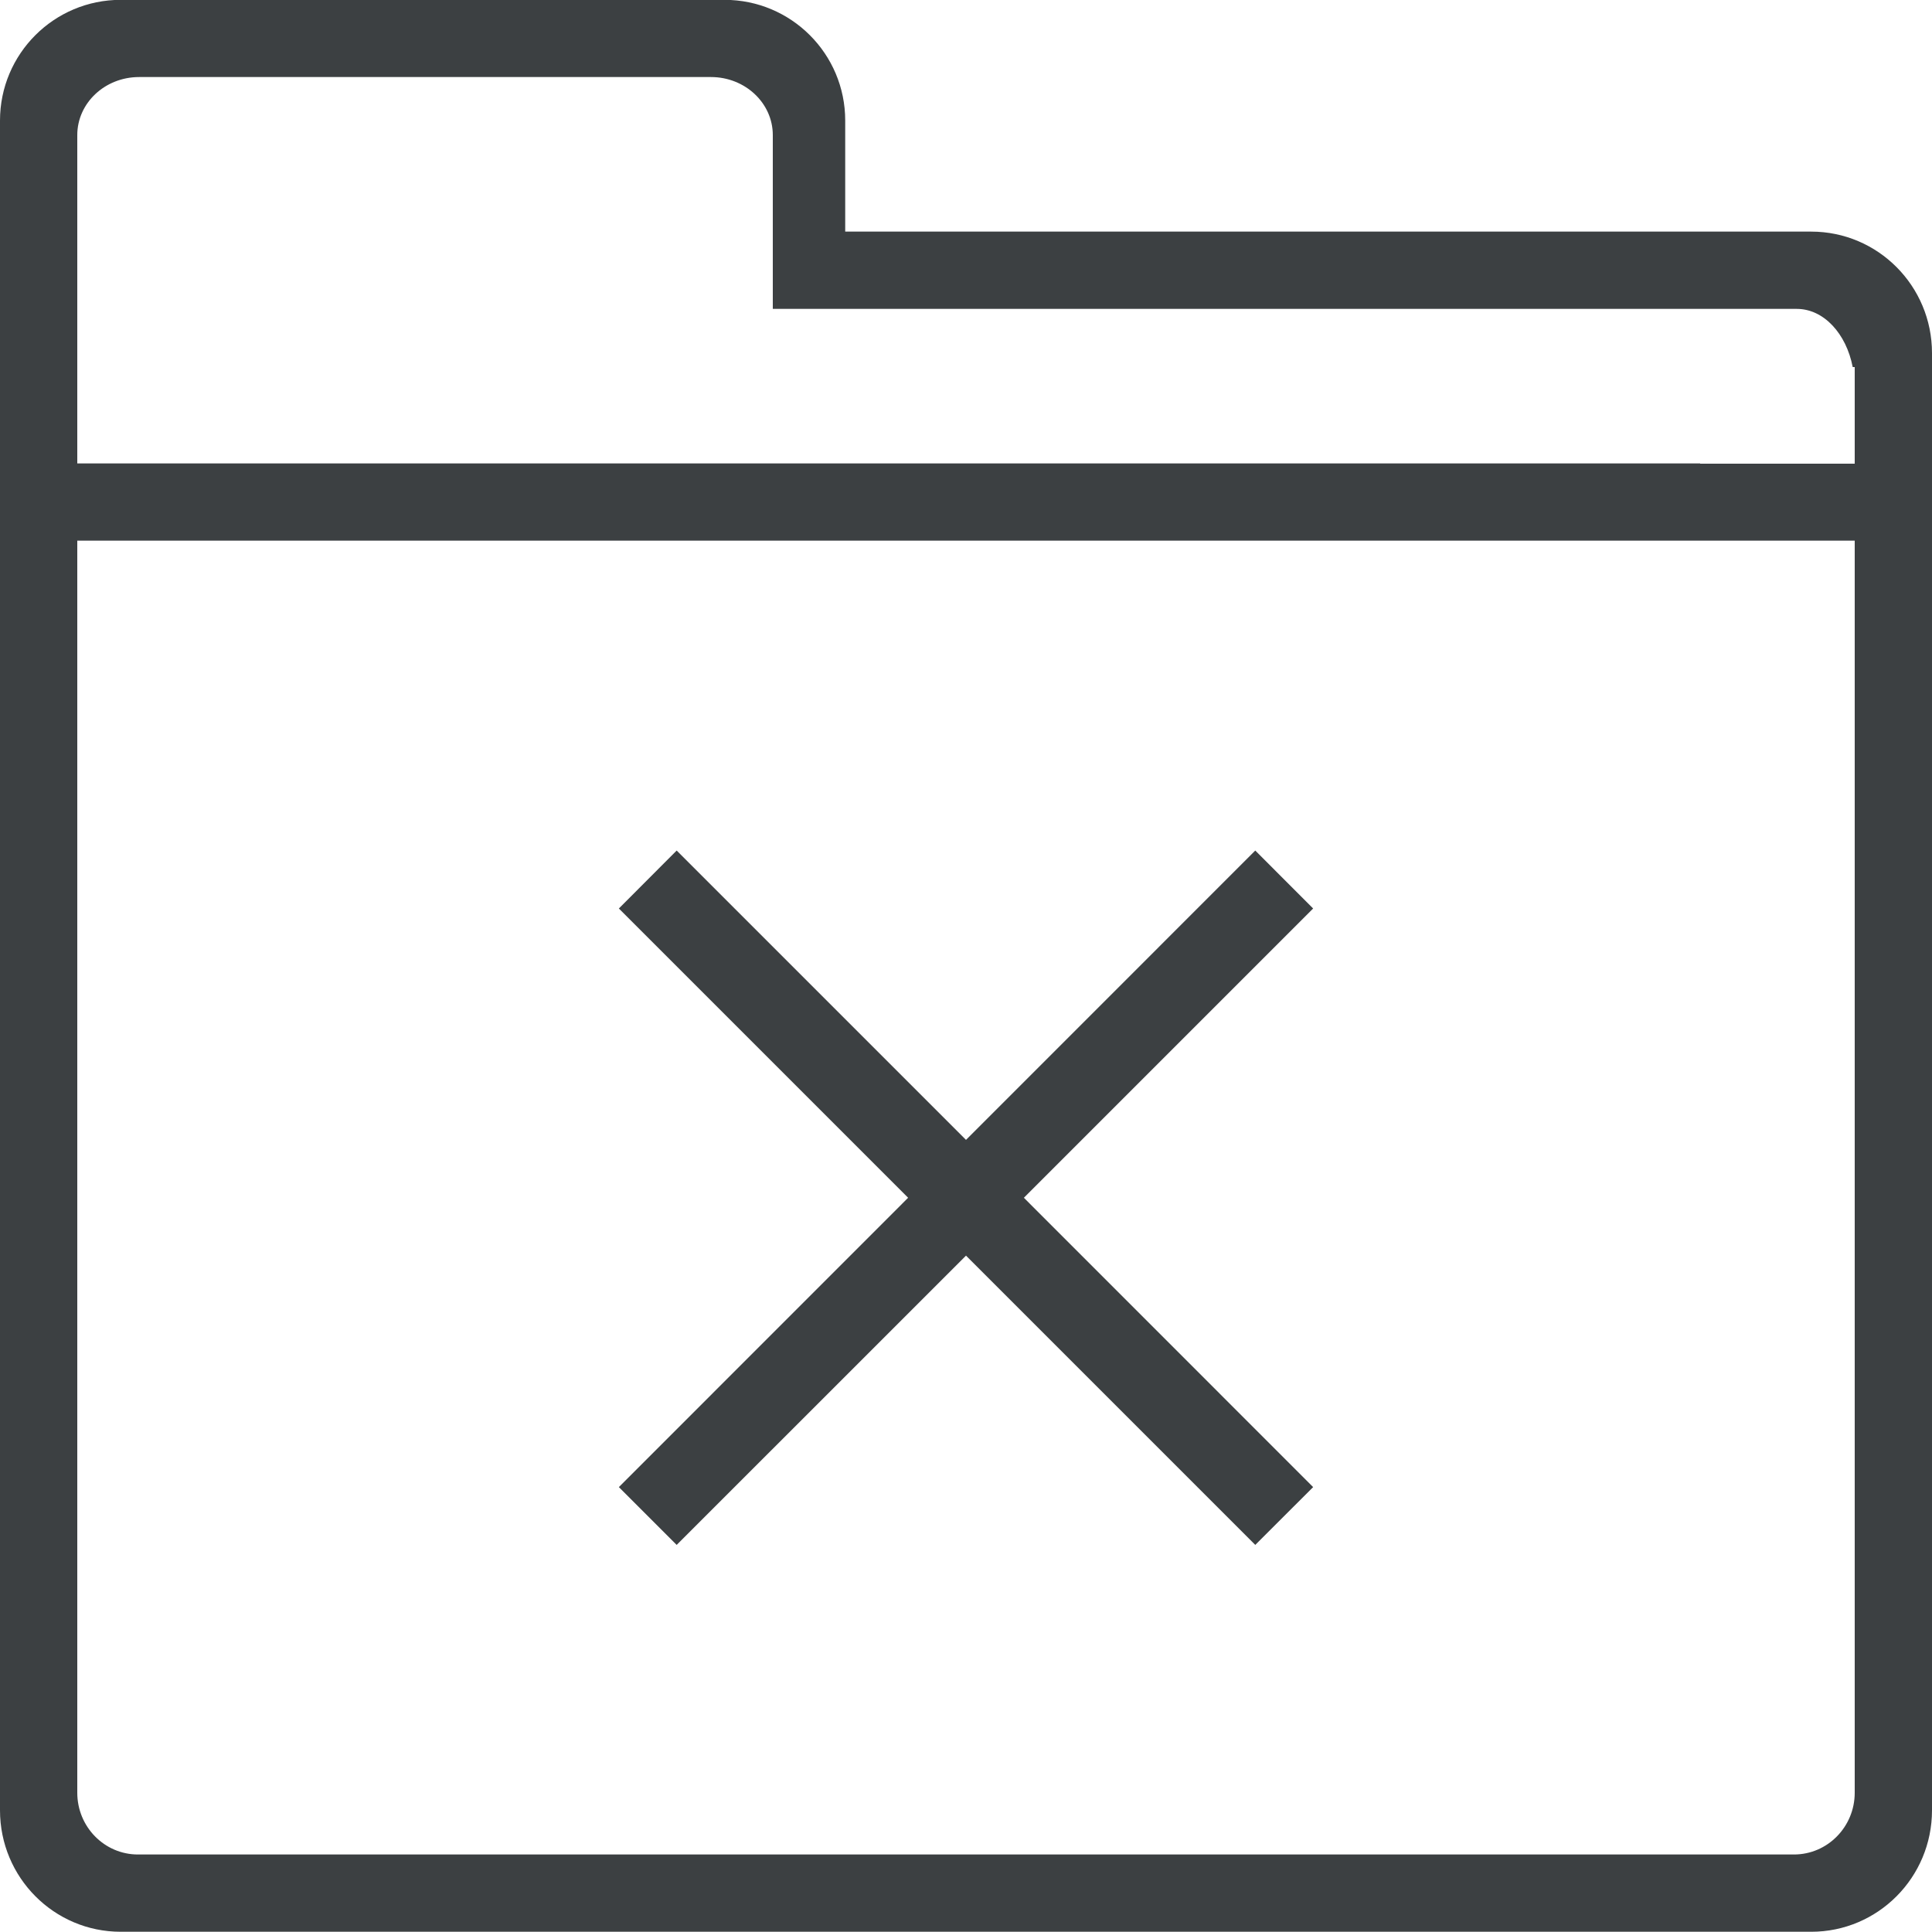 <svg xmlns="http://www.w3.org/2000/svg" xmlns:xlink="http://www.w3.org/1999/xlink" preserveAspectRatio="xMidYMid" width="25" height="25" viewBox="0 0 25 25">
  <defs>
    <style>
      .cls-1 {
        fill: #3c4042;
        fill-rule: evenodd;
      }
    </style>
  </defs>
  <path d="M23.437,24.997 L1.562,24.997 C0.699,24.997 -0.000,24.294 -0.000,23.425 L-0.000,23.413 L-0.000,7.581 L-0.000,4.685 L-0.000,4.569 L-0.000,1.560 C-0.000,0.697 0.699,-0.002 1.562,-0.002 L9.375,-0.002 C10.238,-0.002 10.937,0.697 10.937,1.560 L10.937,2.997 L23.437,2.997 C24.300,2.997 25.000,3.700 25.000,4.569 L25.000,7.581 L25.000,23.413 L25.000,23.425 C25.000,24.294 24.300,24.997 23.437,24.997 ZM1.000,7.797 L1.000,8.996 L1.000,23.198 C1.000,23.639 1.351,23.997 1.785,23.997 L23.214,23.997 C23.648,23.997 24.000,23.639 24.000,23.198 L24.000,7.797 L24.000,7.797 L24.000,6.996 L1.000,6.996 L1.000,7.797 ZM24.000,4.750 L23.974,4.750 C23.891,4.318 23.600,3.997 23.250,3.997 L23.000,3.997 L21.750,3.997 L10.000,3.997 L10.000,3.247 L10.000,2.996 L10.000,1.748 C10.000,1.333 9.641,0.997 9.200,0.997 L1.800,0.997 C1.358,0.997 1.000,1.333 1.000,1.748 L1.000,2.996 L1.000,4.996 L1.000,5.997 L21.750,5.997 L22.000,5.997 L22.000,6.000 L24.000,6.000 L24.000,4.750 ZM16.243,19.991 L12.500,16.248 L8.756,19.991 L8.008,19.243 L11.751,15.499 L8.008,11.756 L8.756,11.006 L12.500,14.750 L16.243,11.006 L16.992,11.756 L13.249,15.499 L16.992,19.243 L16.243,19.991 Z" class="cls-1"/>
</svg>
